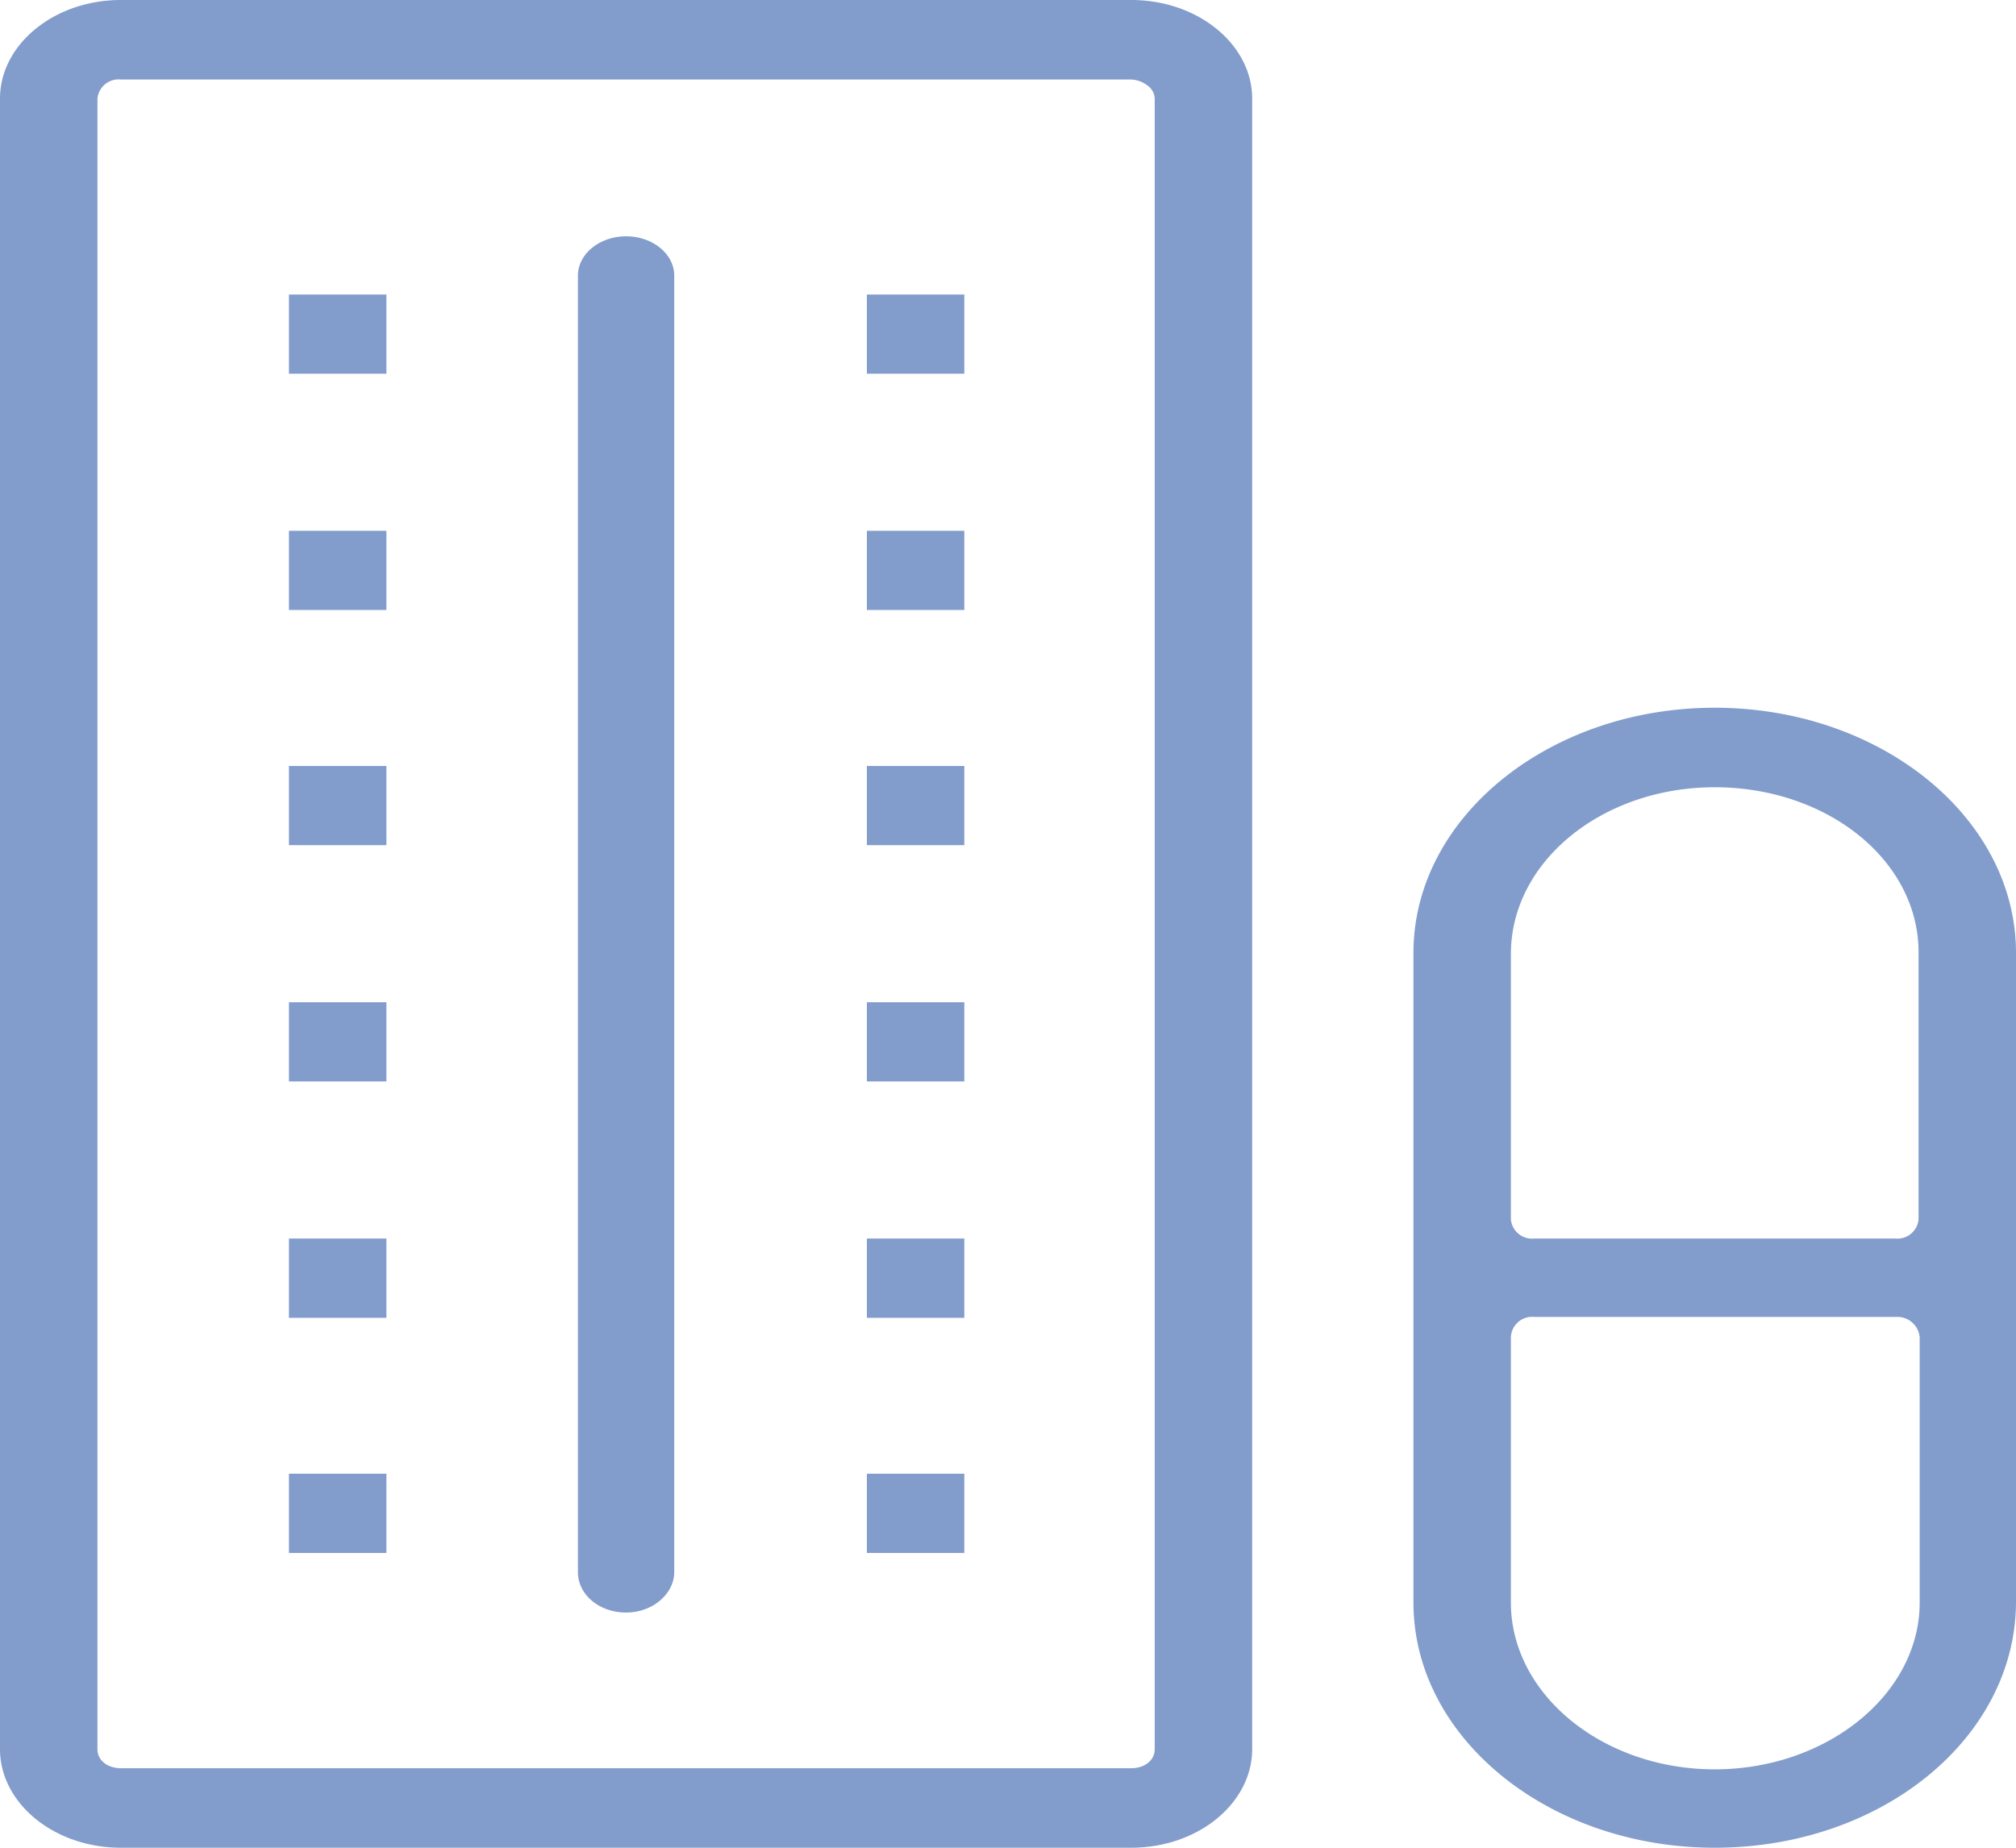 <svg id="Layer_1" data-name="Layer 1" xmlns="http://www.w3.org/2000/svg" width="180" height="165" viewBox="0 0 180 165">
  <g>
    <path d="M-49.8,115.5c-6,0-10.8-4-10.8-8.8V-40.7c0-4.8,4.8-8.8,10.8-8.8H40.4c6,0,10.8,4,10.8,8.8V106.7c0,4.8-4.8,8.8-10.8,8.8Zm0-157.9a1.9,1.9,0,0,0-2.1,1.7V106.7c0,1,.9,1.7,2.1,1.7H40.4c1.2,0,2.1-.7,2.1-1.7V-40.7a1.5,1.5,0,0,0-.7-1.2,2.5,2.5,0,0,0-1.5-.5Z" transform="translate(60.6 49.5)" style="fill: #829ccc"/>
    <rect x="25.8" y="131.6" width="8.7" height="7.08" style="fill: #829ccc"/>
    <rect x="77.4" y="131.6" width="8.7" height="7.08" style="fill: #829ccc"/>
    <rect x="25.8" y="110.6" width="8.7" height="7.08" style="fill: #829ccc"/>
    <rect x="77.4" y="110.6" width="8.7" height="7.08" style="fill: #829ccc"/>
    <rect x="25.8" y="89.5" width="8.7" height="7.07" style="fill: #829ccc"/>
    <rect x="77.4" y="89.5" width="8.7" height="7.07" style="fill: #829ccc"/>
    <rect x="25.8" y="68.4" width="8.7" height="7.07" style="fill: #829ccc"/>
    <rect x="77.4" y="68.4" width="8.7" height="7.07" style="fill: #829ccc"/>
    <rect x="25.8" y="47.4" width="8.7" height="7.07" style="fill: #829ccc"/>
    <rect x="77.4" y="47.4" width="8.7" height="7.07" style="fill: #829ccc"/>
    <rect x="25.8" y="26.3" width="8.7" height="7.07" style="fill: #829ccc"/>
    <rect x="77.4" y="26.3" width="8.7" height="7.07" style="fill: #829ccc"/>
    <path d="M-4.7,94.5c-2.4,0-4.3-1.6-4.3-3.6V-24.9c0-1.9,1.9-3.5,4.3-3.5s4.3,1.6,4.3,3.5V90.9C-.4,92.8-2.3,94.5-4.7,94.5Z" transform="translate(60.6 49.5)" style="fill: #829ccc"/>
    <path d="M92.5,115.5c-14.8,0-26.9-9.8-26.9-21.9v-58c0-12.1,12.1-21.9,26.9-21.9s26.9,9.8,26.9,21.9V93.5C119.4,105.7,107.4,115.5,92.5,115.5ZM76.4,68.1a1.9,1.9,0,0,0-2.1,1.8V93.6c0,8.2,8.2,14.9,18.2,14.9s18.3-6.7,18.3-14.9V69.9a2,2,0,0,0-2.1-1.8ZM92.5,20.8c-10,0-18.2,6.6-18.2,14.9V59.4a1.9,1.9,0,0,0,2.1,1.7h32.2a1.9,1.9,0,0,0,2.1-1.7V35.7C110.8,27.4,102.6,20.8,92.5,20.8Z" transform="translate(60.6 49.5)" style="fill: #829ccc"/>
  </g>
</svg>
